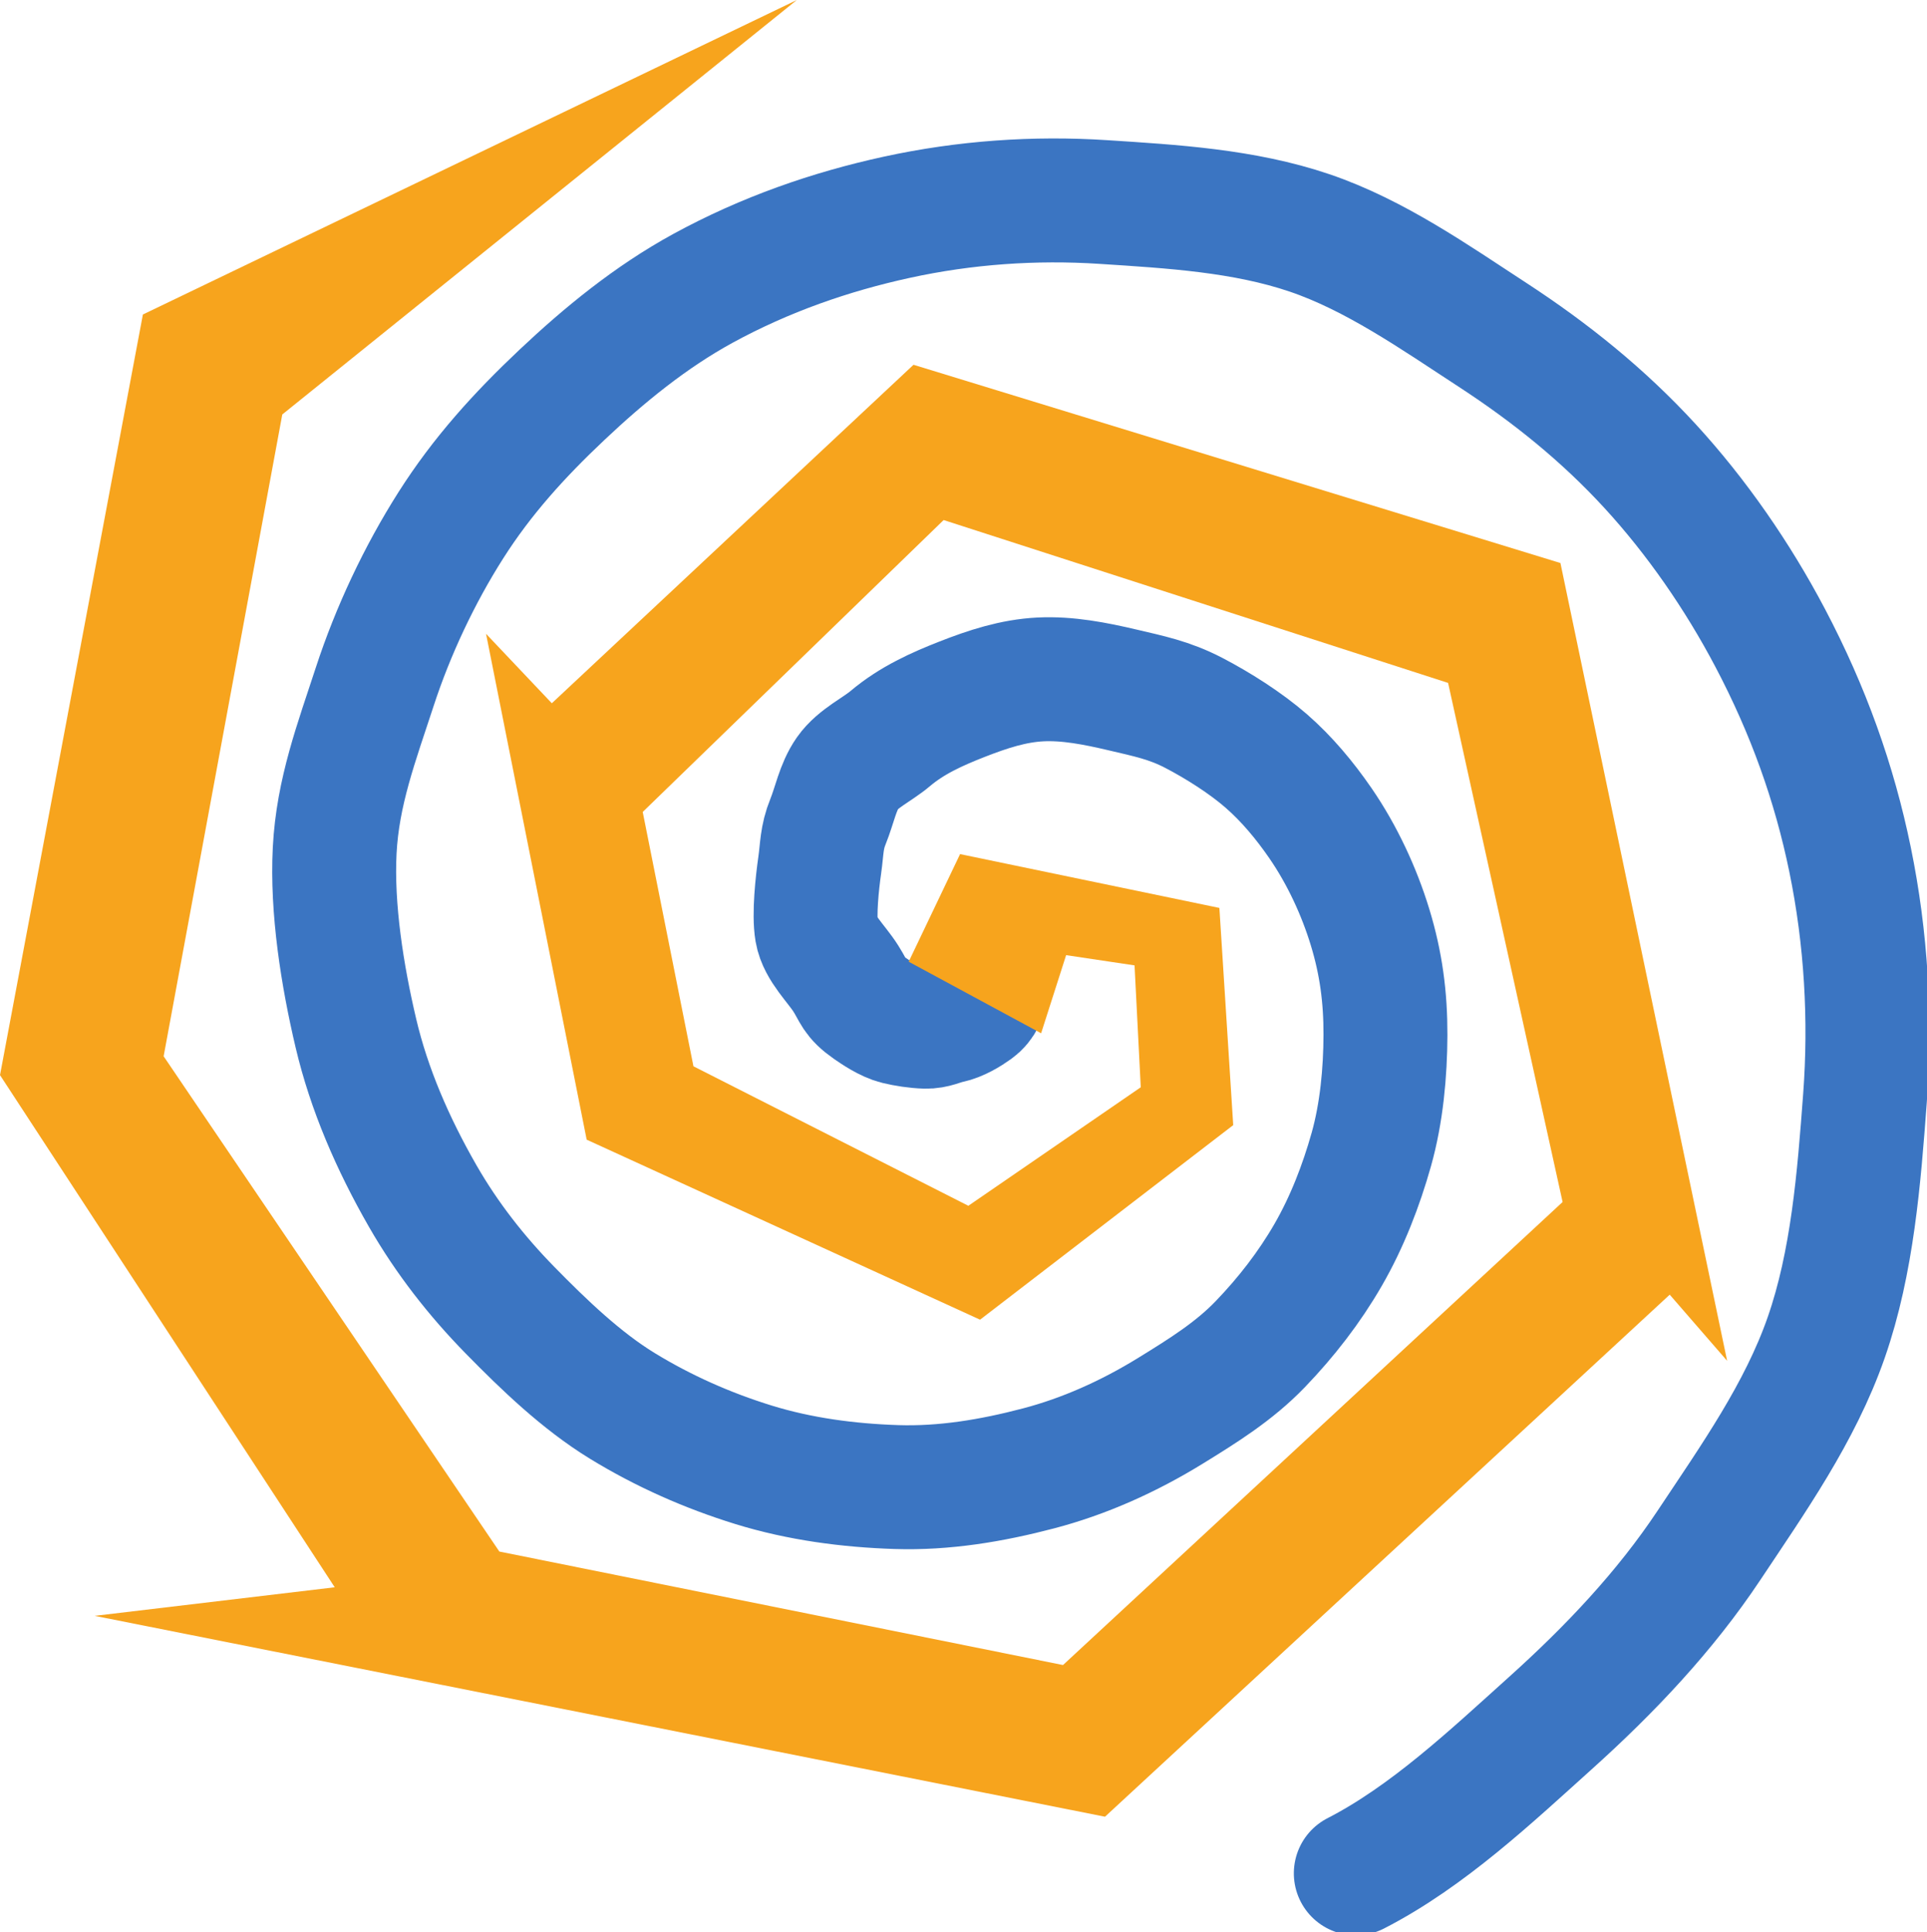 <?xml version="1.0" encoding="UTF-8" standalone="no"?>
<!-- Created with Inkscape (http://www.inkscape.org/) -->

<svg
   width="353.193"
   height="354.047"
   viewBox="0 0 93.449 93.675"
   version="1.1"
   id="svg1"
   sodipodi:docname="logo.svg"
   inkscape:version="1.4 (86a8ad7, 2024-10-11)"
   inkscape:export-filename="logo-32.png"
   inkscape:export-xdpi="8.6977825"
   inkscape:export-ydpi="8.6977825"
   xmlns:inkscape="http://www.inkscape.org/namespaces/inkscape"
   xmlns:sodipodi="http://sodipodi.sourceforge.net/DTD/sodipodi-0.dtd"
   xmlns="http://www.w3.org/2000/svg"
   xmlns:svg="http://www.w3.org/2000/svg">
  <sodipodi:namedview
     id="namedview1"
     pagecolor="#ffffff"
     bordercolor="#eeeeee"
     borderopacity="1"
     inkscape:showpageshadow="false"
     inkscape:pageopacity="0"
     inkscape:pagecheckerboard="true"
     inkscape:deskcolor="#000000"
     inkscape:document-units="mm"
     inkscape:zoom="1.4142136"
     inkscape:cx="115.61196"
     inkscape:cy="166.52364"
     inkscape:window-width="2560"
     inkscape:window-height="1369"
     inkscape:window-x="1912"
     inkscape:window-y="-8"
     inkscape:window-maximized="1"
     inkscape:current-layer="layer1" />
  <defs
     id="defs1" />
  <g
     inkscape:label="Calque 1"
     inkscape:groupmode="layer"
     id="layer1"
     transform="translate(1.521,-69.706)">
    <g
       id="g2"
       transform="rotate(21.09,45.963,117.918)">
      <path
         sodipodi:type="spiral"
         style="font-variation-settings:normal;display:none;opacity:1;fill:none;fill-opacity:1;fill-rule:evenodd;stroke:#3b75c2;stroke-width:18.898;stroke-linecap:round;stroke-linejoin:round;stroke-miterlimit:4;stroke-dasharray:none;stroke-dashoffset:0;stroke-opacity:1;stop-color:#000000;stop-opacity:1"
         id="path2"
         sodipodi:cx="171.77518"
         sodipodi:cy="152.63588"
         sodipodi:expansion="1"
         sodipodi:revolution="2"
         sodipodi:radius="178.01218"
         sodipodi:argument="-11.758162"
         sodipodi:t0="0"
         d="m 171.775,152.636 c 9.248,9.68 -8.486,17.242 -16.089,15.371 -20.604,-5.071 -23.328,-31.672 -14.653,-47.549 15.517,-28.4 54.184,-30.887 79.009,-13.936 36.432,24.876 38.678,77.005 13.218,110.47 -33.934,44.603 -99.936,46.568 -141.93,12.5 C 38.485,186.621 36.82,106.574 79.548,56.102 131.297,-5.026 225.479,-6.38 284.398,45.037 c 69.434,60.594 70.473,168.962 10.347,236.311"
         transform="matrix(0.265,0,0,0.265,0.134,76.021)"
         inkscape:label="DC-Original" />
      <path
         id="path3"
         style="opacity:1;fill:none;fill-opacity:1;fill-rule:evenodd;stroke:#3b75c2;stroke-width:22.677;stroke-linecap:round;stroke-linejoin:round;stroke-dasharray:none;stroke-opacity:1;stop-color:#000000;stop-opacity:1"
         inkscape:label="DC"
         transform="matrix(0.265,0,0,0.265,0.134,76.021)"
         d="m 170.622,152.406 c 1.386,1.45 2.766,2.472 3.065,3.803 0.382,1.695 0.397,3.204 -0.525,4.614 -0.825,1.264 -2.132,2.962 -3.61,3.919 -1.327,0.86 -2.075,1.852 -3.645,2.409 -1.58,0.56 -3.558,0.992 -5.111,1.192 -1.813,0.233 -4.36,-0.347 -5.731,-0.684 -3.31,-0.815 -3.537,-1.699 -5.951,-3.491 -2.586,-1.92 -6.458,-3.434 -8.08,-6.158 -1.596,-2.682 -3.085,-8.278 -3.81,-11.422 -0.704,-3.051 -1.529,-4.852 -1.471,-8.048 0.057,-3.183 -0.607,-6.532 0.149,-9.576 0.784,-3.156 3.532,-5.955 5.004,-8.65 2.511,-4.596 6.101,-8.186 9.667,-11.453 3.741,-3.424 7.529,-6.524 12.077,-8.549 4.547,-2.024 9.673,-2.924 14.666,-3.612 4.92,-0.677 8.711,-1.342 13.716,-0.783 4.96,0.554 10.845,1.724 15.55,3.434 4.714,1.713 9.195,4.216 13.316,7.03 5.911,4.036 11.186,9.192 15.325,14.467 4.31,5.493 7.302,11.009 9.752,17.412 2.458,6.427 4.487,13.602 5.134,20.497 0.64,6.828 0.641,13.98 -0.433,20.83 -1.063,6.783 -3.033,13.363 -5.718,19.745 -2.663,6.329 -6.694,11.681 -10.894,17.2 -5.514,7.248 -11.797,13.545 -18.764,18.57 -7.229,5.213 -14.799,9.679 -23.065,12.561 -8.311,2.898 -17.028,5 -25.842,5.605 -8.748,0.6 -17.591,0.177 -26.298,-1.419 -8.621,-1.58 -17.397,-5.266 -25.457,-8.937 -7.956,-3.625 -15.525,-8.139 -22.432,-13.742 -8.595,-6.973 -16.188,-14.713 -22.104,-23.366 -6.126,-8.958 -12.356,-19.693 -15.674,-29.826 -3.339,-10.197 -3.38,-19.872 -3.942,-30.61 -0.558,-10.674 0.246,-21.996 2.367,-32.564 2.101,-10.465 5.727,-19.853 10.391,-29.591 4.592,-9.588 10.007,-19.117 17.024,-27.406 8.422,-9.948 18.11,-18.124 28.445,-24.936 10.685,-7.043 22.247,-12.444 34.25,-16.2 12.084,-3.782 24.596,-7.792 37.262,-8.31 12.603,-0.515 25.566,2.713 37.999,5.362 12.31,2.623 24.11,6.381 35.528,12.042 11.222,5.564 22.094,12.945 31.76,21.381 11.305,9.866 20.547,20.592 28.257,32.608 7.964,12.411 14.058,25.878 18.254,39.751 4.226,13.973 8.663,28.823 9.137,43.42 0.472,14.533 -3.162,28.883 -6.341,43.181 -3.148,14.159 -8.731,27.731 -15.391,40.827 -6.538,12.856 -13.455,27.373 -23.313,38.415"
         sodipodi:nodetypes="cccccccccccccccccccscccccccccccccccccccscccccscsc" />
      <path
         style="display:none;opacity:1;fill:none;fill-rule:evenodd;stroke:#f7a41d;stroke-width:18.898;stroke-linecap:round;stroke-linejoin:miter;stroke-miterlimit:0;paint-order:normal;stop-color:#000000;stop-opacity:1"
         d="m 171.775,152.636 c 4.506,5.427 -1.46,11.744 -2.023,12.215 -0.605,0.505 -13.173,3.277 -14.066,3.156 -0.806,-0.109 -14.406,-9.789 -14.867,-11.024 -0.415,-1.11 -3.913,-26.438 -3.187,-27.669 0.88,-1.493 23.408,-28.192 25.118,-28.793 2.323,-0.817 42.059,-1.138 43.956,-0.803 2.783,0.492 42.903,57.825 43.164,58.92 0.306,1.287 -34.13,75.929 -35.451,76.748 -1.105,0.685 -107.91,11.47 -110.808,9.462 -3.384,-2.344 -62.952,-91.105 -62.462,-96.46 C 41.607,143.368 103.209,32.767 107.85,30.977 114.981,28.227 223.314,7.131 225.24,8.069 227.179,9.013 309.539,73.068 312.905,78.051 c 3.404,5.039 23.965,123.062 23.538,126.392 -0.646,5.041 -40.161,73.251 -41.698,76.906"
         transform="matrix(-0.265,0,0,-0.265,91.262,156.972)"
         id="path2-5"
         sodipodi:nodetypes="cssssssssssssssc"
         inkscape:label="Zig-V1" />
      <path
         style="fill:#f7a41d;fill-opacity:1;stroke:none;stroke-width:0.8;stroke-linecap:butt;stroke-linejoin:round;stroke-dasharray:none;stroke-opacity:1"
         d="M 41.534,45.692 44.026,40.475 56.601,43.085 57.272,53.615 44.995,63.049 25.918,54.32 21.038,29.794 24.228,33.161 41.768,16.75 73.14,26.362 81.224,65.043 78.44,61.836 51.054,87.147 2.058,77.408 13.7,76.023 -2.532,51.19 4.397,14.312 36.108,-0.935 11.157,19.159 5.403,50.277 21.683,74.29 49.017,79.793 73.245,57.343 67.692,32.175 43.229,24.278 28.636,38.431 l 2.46,12.332 13.331,6.763 8.361,-5.746 -0.301,-5.91 -3.318,-0.496 -1.213,3.788 z"
         id="path1"
         transform="rotate(-21.09,235.202,79.88)"
         sodipodi:nodetypes="ccccccccccccccccccccccccccccccccc"
         inkscape:label="Zig" />
    </g>
  </g>
</svg>
